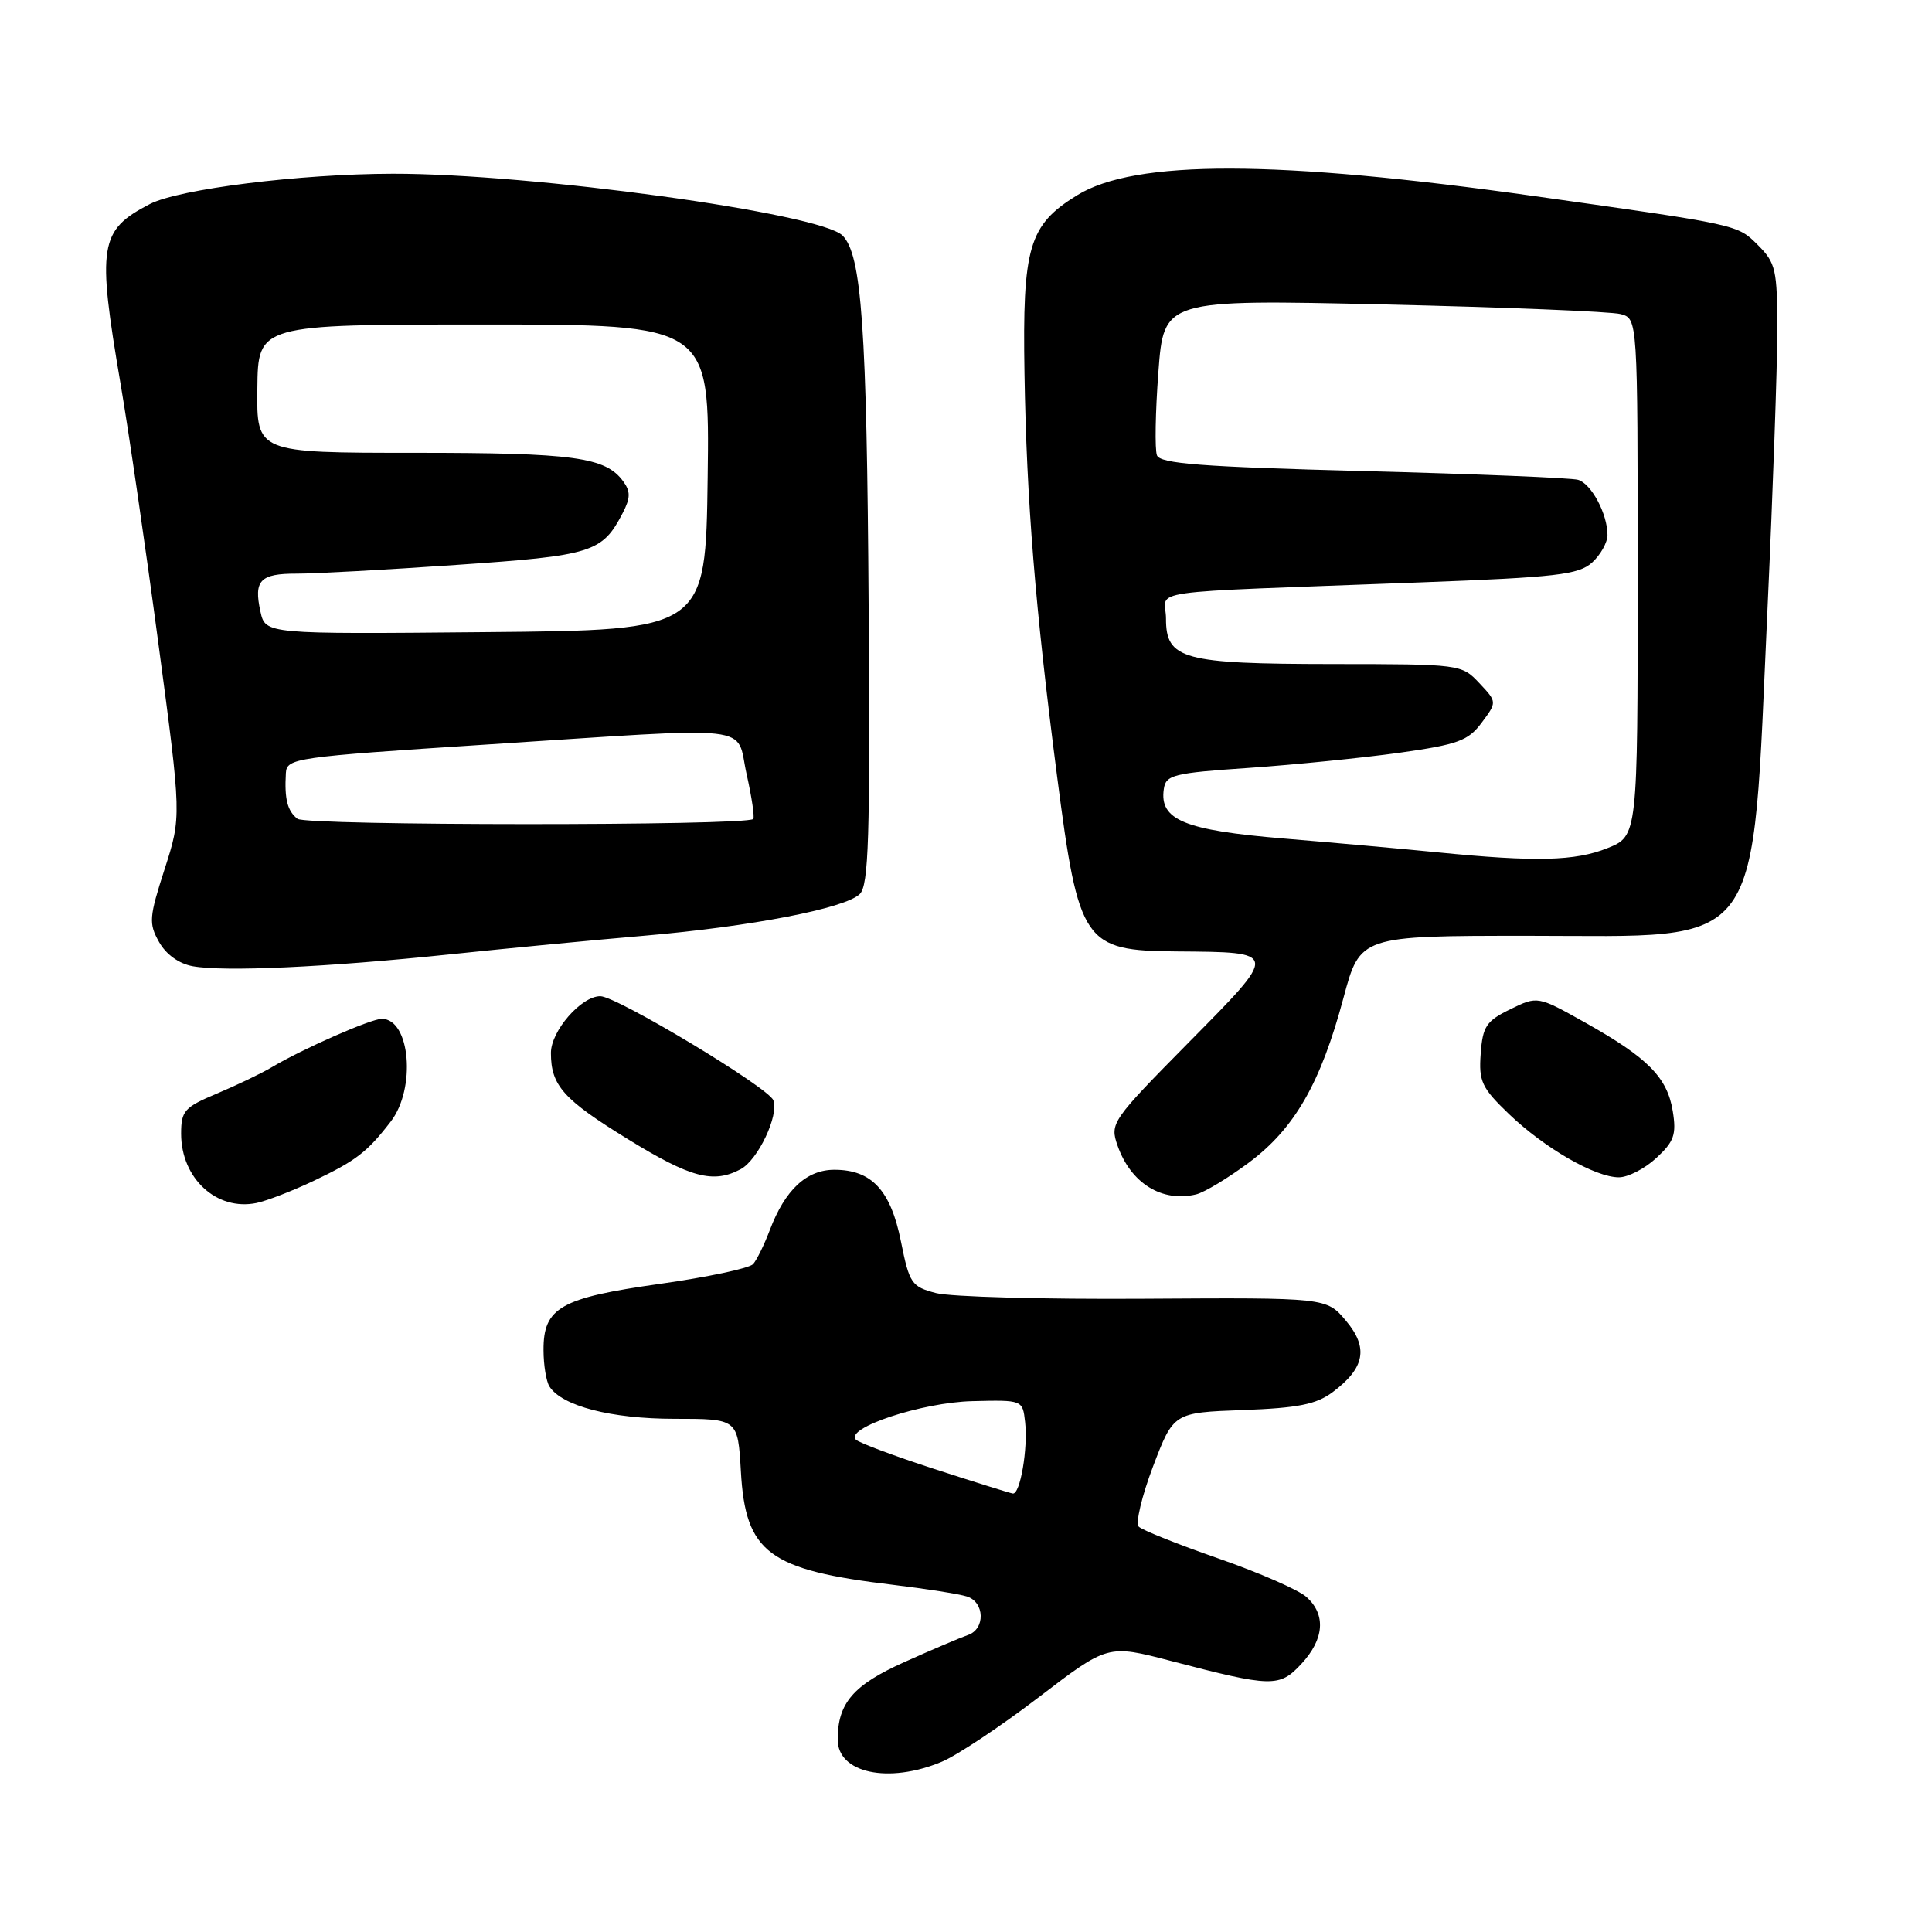 <?xml version="1.0" encoding="UTF-8" standalone="no"?>
<!DOCTYPE svg PUBLIC "-//W3C//DTD SVG 1.1//EN" "http://www.w3.org/Graphics/SVG/1.1/DTD/svg11.dtd" >
<svg xmlns="http://www.w3.org/2000/svg" xmlns:xlink="http://www.w3.org/1999/xlink" version="1.1" viewBox="0 0 256 256">
 <g >
 <path fill="currentColor"
d=" M 124.77 233.45 C 126.81 232.60 132.59 228.75 137.63 224.90 C 146.79 217.90 146.79 217.90 155.14 220.08 C 168.57 223.59 169.53 223.61 172.45 220.46 C 175.47 217.20 175.72 213.96 173.13 211.62 C 172.10 210.68 166.86 208.39 161.49 206.52 C 156.12 204.65 151.35 202.75 150.89 202.29 C 150.44 201.84 151.29 198.25 152.78 194.32 C 155.50 187.18 155.50 187.18 164.68 186.84 C 171.99 186.57 174.41 186.09 176.58 184.47 C 180.86 181.27 181.36 178.58 178.34 175.00 C 175.77 171.94 175.77 171.94 151.64 172.09 C 138.36 172.18 125.94 171.84 124.03 171.34 C 120.78 170.49 120.50 170.08 119.38 164.50 C 118.02 157.71 115.50 155.00 110.56 155.00 C 106.87 155.00 104.02 157.66 102.00 163.00 C 101.27 164.93 100.28 166.95 99.79 167.50 C 99.31 168.05 93.74 169.23 87.43 170.12 C 74.28 171.97 71.99 173.27 72.02 178.90 C 72.02 180.88 72.38 183.05 72.80 183.71 C 74.45 186.31 80.98 188.00 89.36 188.00 C 97.77 188.00 97.77 188.00 98.17 194.95 C 98.78 205.77 101.81 208.03 118.37 210.00 C 122.69 210.52 127.08 211.21 128.12 211.54 C 130.49 212.29 130.58 215.87 128.25 216.65 C 127.29 216.98 123.52 218.58 119.87 220.22 C 113.07 223.26 111.00 225.66 111.00 230.50 C 111.00 234.95 117.73 236.39 124.77 233.45 Z  M 41.50 156.50 C 47.18 153.80 48.64 152.68 51.77 148.62 C 55.16 144.23 54.36 135.00 50.59 135.00 C 49.14 135.00 40.07 138.99 36.00 141.42 C 34.62 142.24 31.36 143.80 28.75 144.90 C 24.43 146.71 24.00 147.19 24.00 150.22 C 24.00 156.16 28.72 160.49 34.00 159.40 C 35.38 159.11 38.75 157.80 41.50 156.50 Z  M 165.51 154.03 C 171.54 149.53 175.00 143.51 178.01 132.25 C 180.22 124.00 180.22 124.00 202.53 124.00 C 234.13 124.00 232.07 126.83 234.21 80.50 C 234.92 65.10 235.50 48.57 235.50 43.77 C 235.50 35.74 235.30 34.84 232.94 32.48 C 230.20 29.75 230.50 29.81 203.50 26.01 C 169.09 21.16 150.38 21.12 142.69 25.89 C 136.31 29.84 135.47 32.70 135.75 49.50 C 136.03 66.39 137.16 80.42 140.07 102.87 C 142.94 125.03 143.58 125.97 155.90 126.07 C 169.51 126.18 169.49 126.00 157.50 138.14 C 147.29 148.49 147.05 148.84 148.08 151.79 C 149.82 156.78 153.97 159.36 158.50 158.26 C 159.60 157.99 162.75 156.09 165.51 154.03 Z  M 98.15 154.92 C 100.44 153.69 103.24 147.78 102.47 145.79 C 101.82 144.09 81.71 132.00 79.54 132.00 C 77.01 132.00 73.00 136.61 73.00 139.52 C 73.00 143.84 74.64 145.68 83.22 150.96 C 91.53 156.07 94.52 156.86 98.15 154.92 Z  M 219.47 153.44 C 221.83 151.26 222.15 150.33 221.65 147.24 C 220.93 142.77 218.36 140.17 210.12 135.54 C 203.74 131.96 203.74 131.96 200.12 133.73 C 196.94 135.28 196.46 136.00 196.20 139.62 C 195.93 143.30 196.33 144.14 199.95 147.62 C 204.67 152.14 211.37 156.00 214.51 156.00 C 215.72 156.00 217.95 154.85 219.47 153.44 Z  M 59.50 126.47 C 67.20 125.66 78.84 124.55 85.36 123.99 C 99.55 122.77 111.97 120.37 113.92 118.47 C 115.11 117.32 115.30 111.02 115.10 80.43 C 114.86 43.35 114.18 33.75 111.64 31.21 C 108.68 28.25 70.42 22.99 52.06 23.02 C 39.73 23.04 23.72 25.04 19.85 27.04 C 13.16 30.51 12.84 32.47 15.98 50.89 C 17.07 57.28 19.33 72.79 21.00 85.36 C 24.05 108.21 24.05 108.21 21.81 115.17 C 19.76 121.53 19.69 122.36 21.07 124.81 C 21.99 126.46 23.71 127.70 25.54 128.03 C 29.74 128.79 43.19 128.17 59.50 126.47 Z  M 123.81 194.65 C 118.48 192.92 113.80 191.17 113.41 190.76 C 111.91 189.22 122.17 185.82 128.84 185.66 C 135.49 185.50 135.50 185.50 135.83 188.41 C 136.23 191.92 135.18 198.04 134.20 197.90 C 133.82 197.84 129.14 196.38 123.81 194.65 Z  M 190.50 112.94 C 186.10 112.50 176.93 111.68 170.12 111.11 C 156.91 110.01 153.62 108.65 154.21 104.56 C 154.47 102.68 155.45 102.43 165.50 101.75 C 171.55 101.33 180.50 100.43 185.40 99.75 C 193.20 98.65 194.54 98.16 196.33 95.76 C 198.37 93.02 198.37 93.02 196.01 90.51 C 193.67 88.02 193.51 88.00 176.58 87.99 C 156.71 87.97 154.50 87.37 154.50 81.97 C 154.50 77.99 150.15 78.61 188.21 77.17 C 206.27 76.49 209.17 76.15 210.96 74.54 C 212.08 73.52 213.00 71.88 213.00 70.89 C 213.00 68.09 210.86 64.09 209.10 63.58 C 208.22 63.32 195.42 62.80 180.66 62.42 C 159.20 61.86 153.72 61.44 153.30 60.33 C 153.01 59.57 153.09 54.61 153.49 49.32 C 154.21 39.68 154.21 39.68 183.36 40.34 C 199.38 40.71 213.51 41.28 214.75 41.62 C 217.00 42.23 217.00 42.23 217.00 76.51 C 217.00 110.78 217.00 110.78 212.98 112.39 C 208.72 114.10 203.47 114.23 190.50 112.94 Z  M 39.42 108.50 C 38.08 107.45 37.68 105.89 37.88 102.44 C 38.00 100.46 39.03 100.31 64.25 98.67 C 101.00 96.29 97.43 95.89 98.93 102.58 C 99.62 105.65 100.01 108.32 99.81 108.52 C 98.89 109.44 40.59 109.42 39.42 108.50 Z  M 34.51 81.04 C 33.60 76.90 34.46 76.00 39.31 76.01 C 41.61 76.02 51.15 75.50 60.50 74.85 C 78.51 73.62 79.80 73.21 82.51 67.98 C 83.55 65.97 83.56 65.12 82.57 63.77 C 80.23 60.57 76.06 60.00 54.94 60.00 C 34.00 60.00 34.00 60.00 34.10 51.50 C 34.19 43.00 34.19 43.00 64.12 43.00 C 94.04 43.00 94.04 43.00 93.77 63.25 C 93.50 83.50 93.50 83.50 64.33 83.76 C 35.17 84.03 35.17 84.03 34.51 81.04 Z "/>
</g>
</svg>